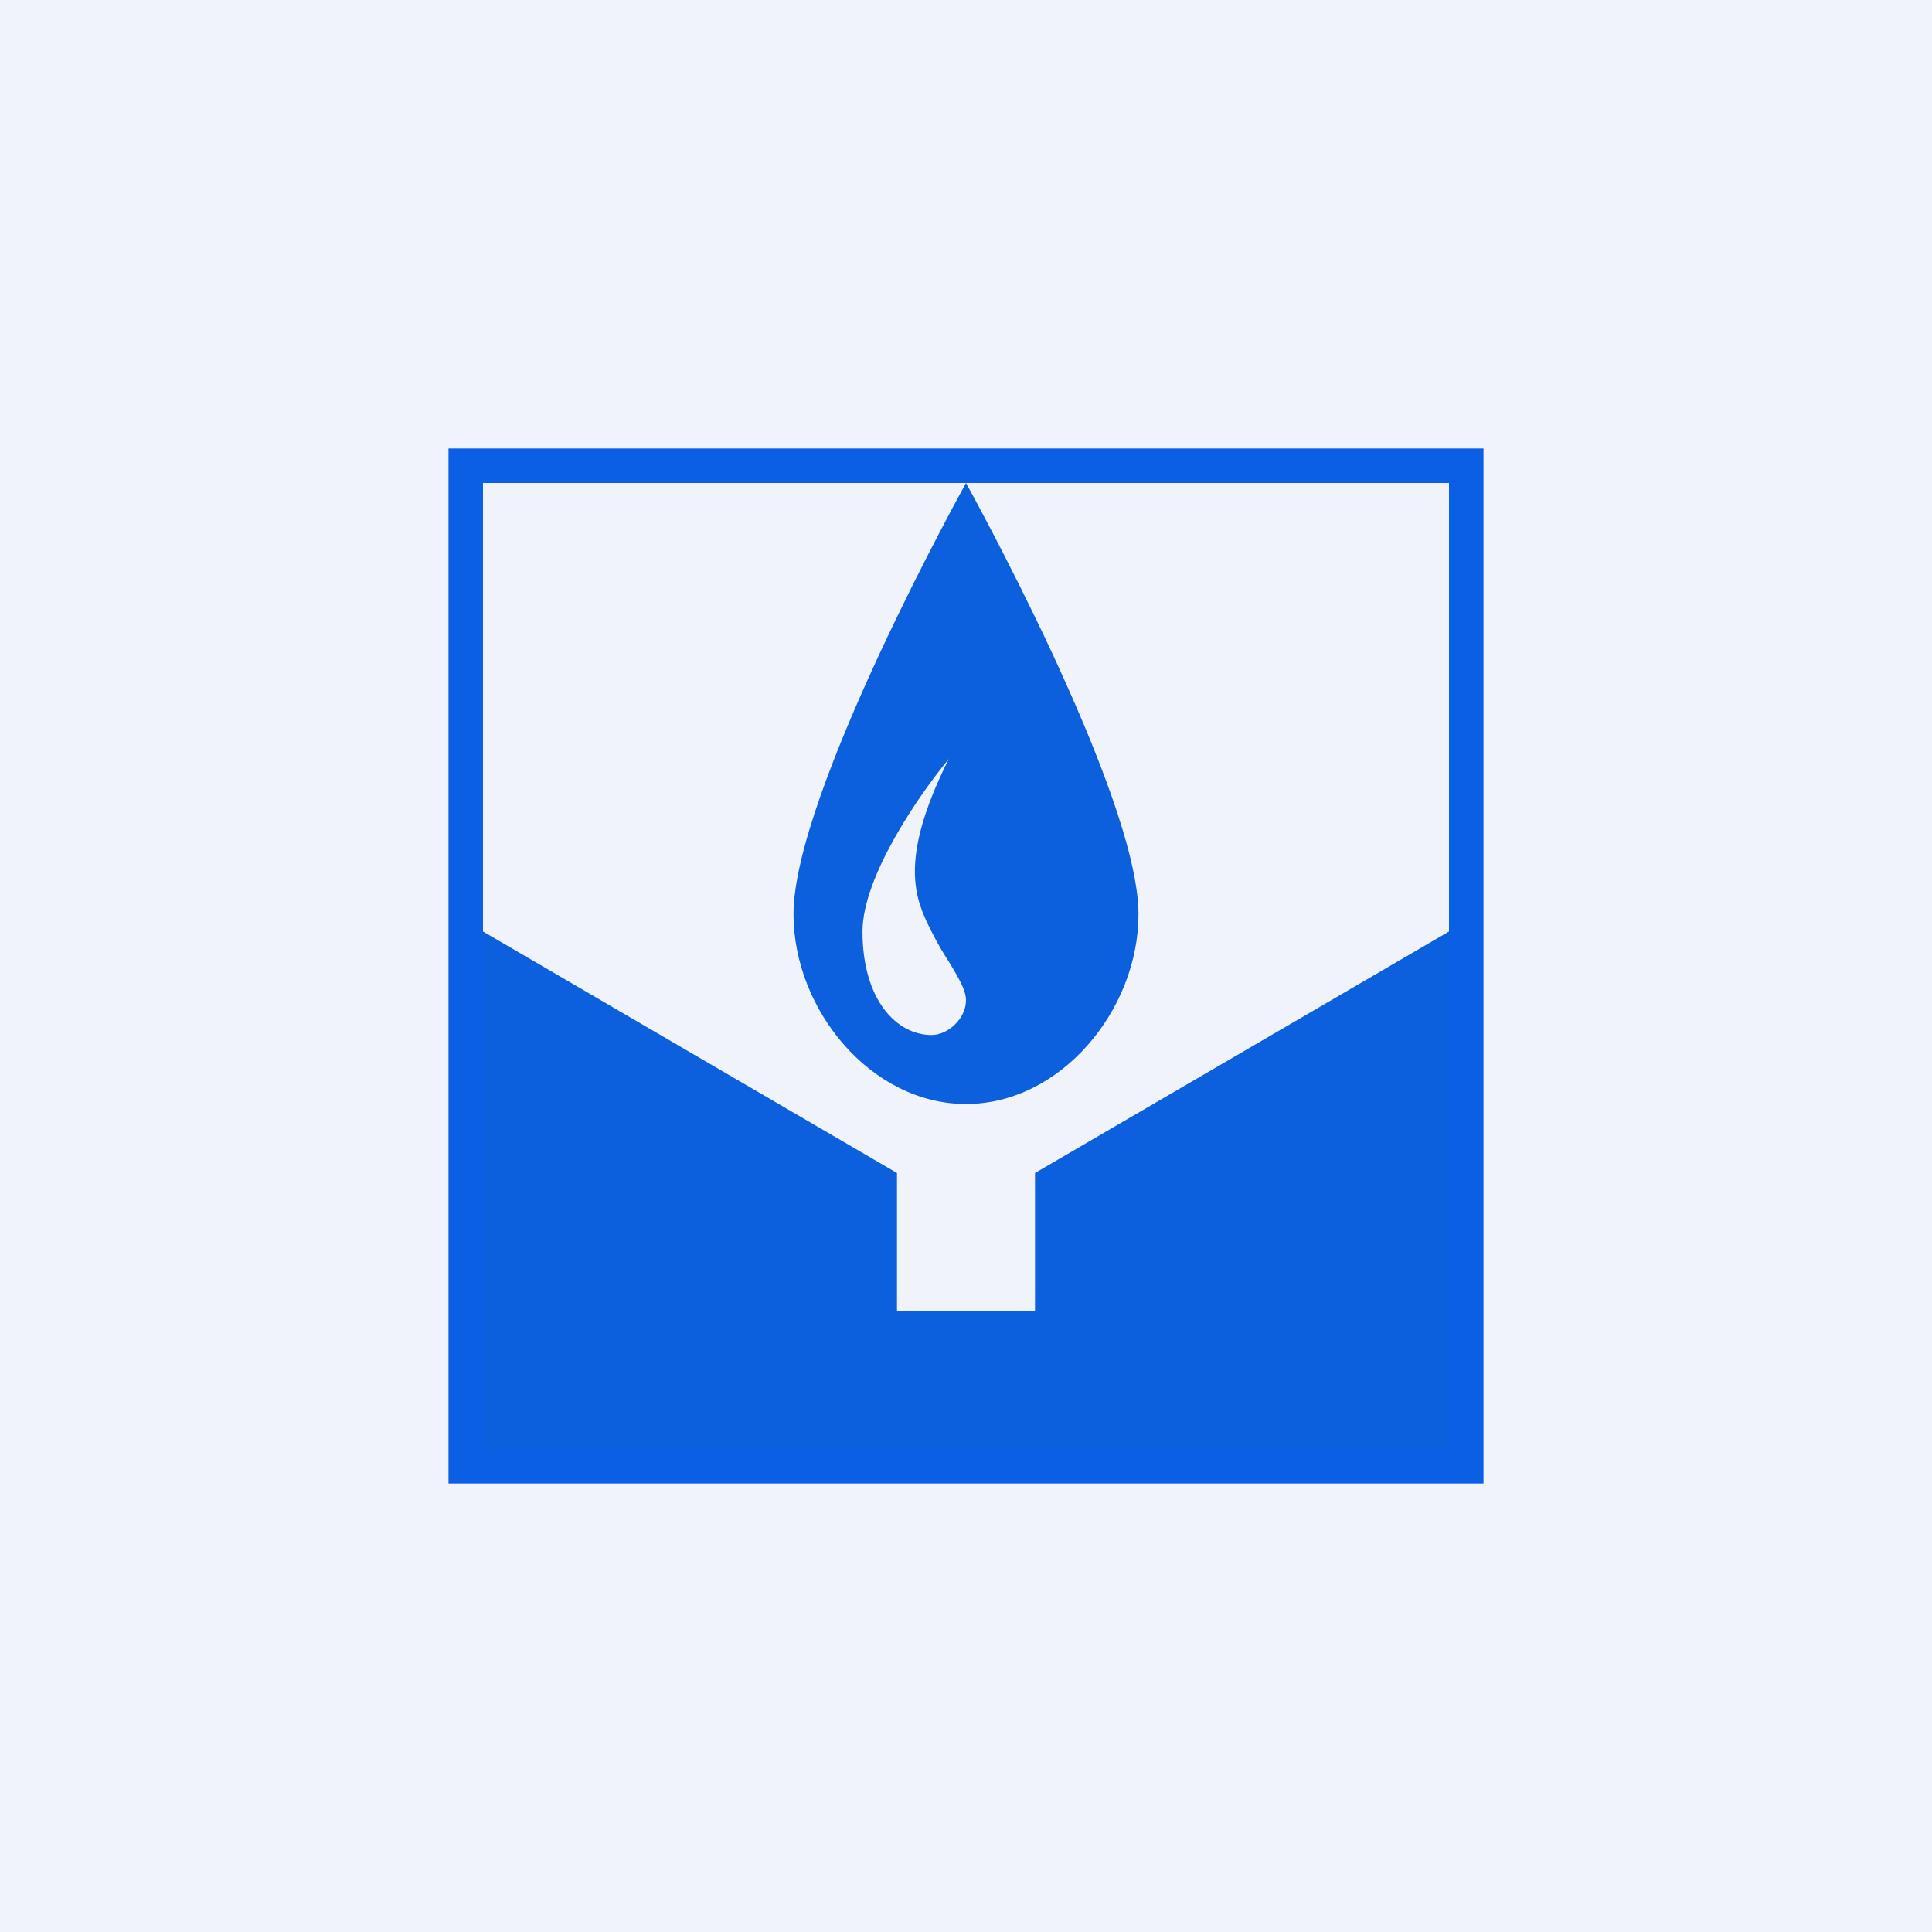 <!-- by TradingView --><svg width="56" height="56" viewBox="0 0 56 56" xmlns="http://www.w3.org/2000/svg"><path fill="#F0F3FA" d="M0 0h56v56H0z"/><path fill-rule="evenodd" d="M42 14H14v28h28V14Zm-29-1v30h30V13H13Z" fill="#0B5FE5"/><path d="m26 34-12-7v15h28V27l-12 7v4h-4v-4Z" fill="#0C60DE"/><path fill-rule="evenodd" d="M28 32c2.76 0 5-2.74 5-5.5C33 23 28 14 28 14s-5 9-5 12.5c0 2.76 2.24 5.5 5 5.5Zm-.5-10c-.83 1-2.5 3.4-2.5 5 0 2 1 3 2 3 .5 0 1-.5 1-1 0-.3-.2-.62-.45-1.05-.17-.26-.36-.57-.55-.95-.45-.9-1-2 .5-5Z" fill="#0C60DE"/></svg>